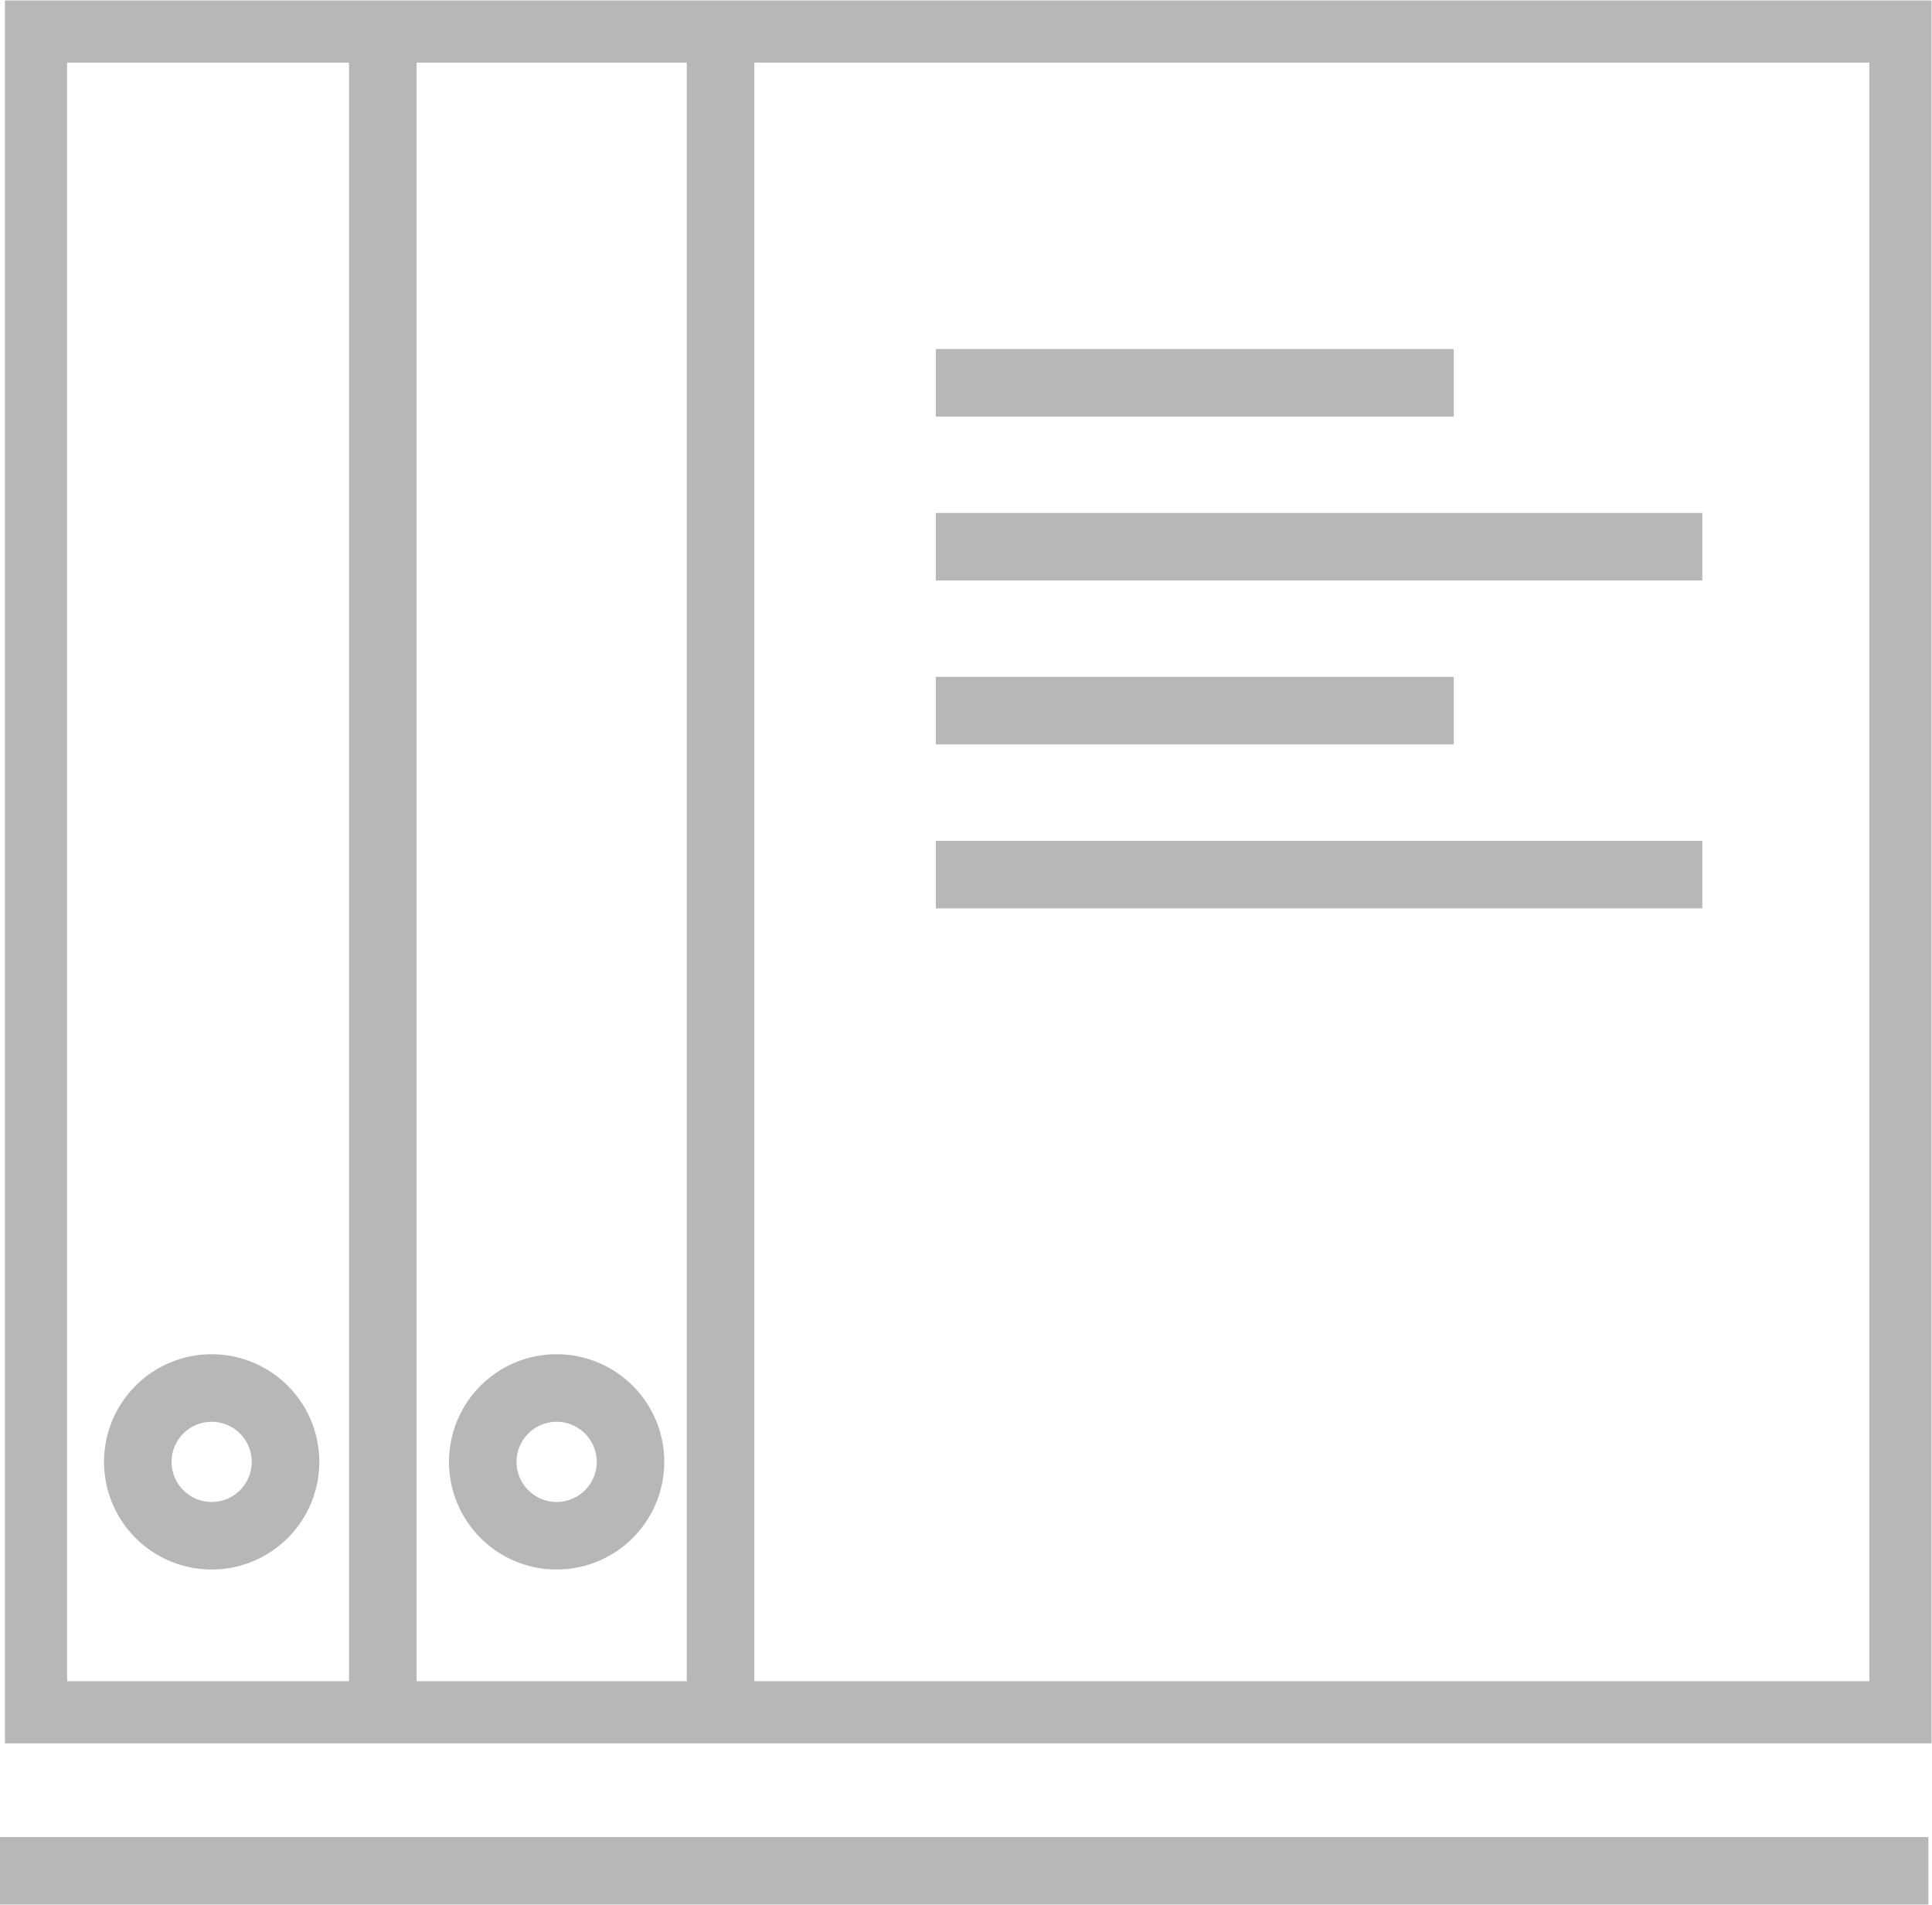 <svg xmlns="http://www.w3.org/2000/svg" viewBox="0 0 21.45 21.15"><g fill="none" stroke="#b7b7b7" stroke-miterlimit="10"><path stroke-width=".69" d="M.4.35h20.7v18.66H.4z"/><path d="M4.25.35v18.66M8 .35v18.66m-4.83-2.77a.82.82 0 1 1-.82-.83.82.82 0 0 1 .82.83zm3.83 0a.82.82 0 1 1-.82-.83.82.82 0 0 1 .82.83zm-7 4.53h21.41M10.39 4.25h5.75m-5.75 1.82h8.51m-8.51 1.82h5.75m-5.75 1.82h8.51" stroke-width=".75"/></g></svg>